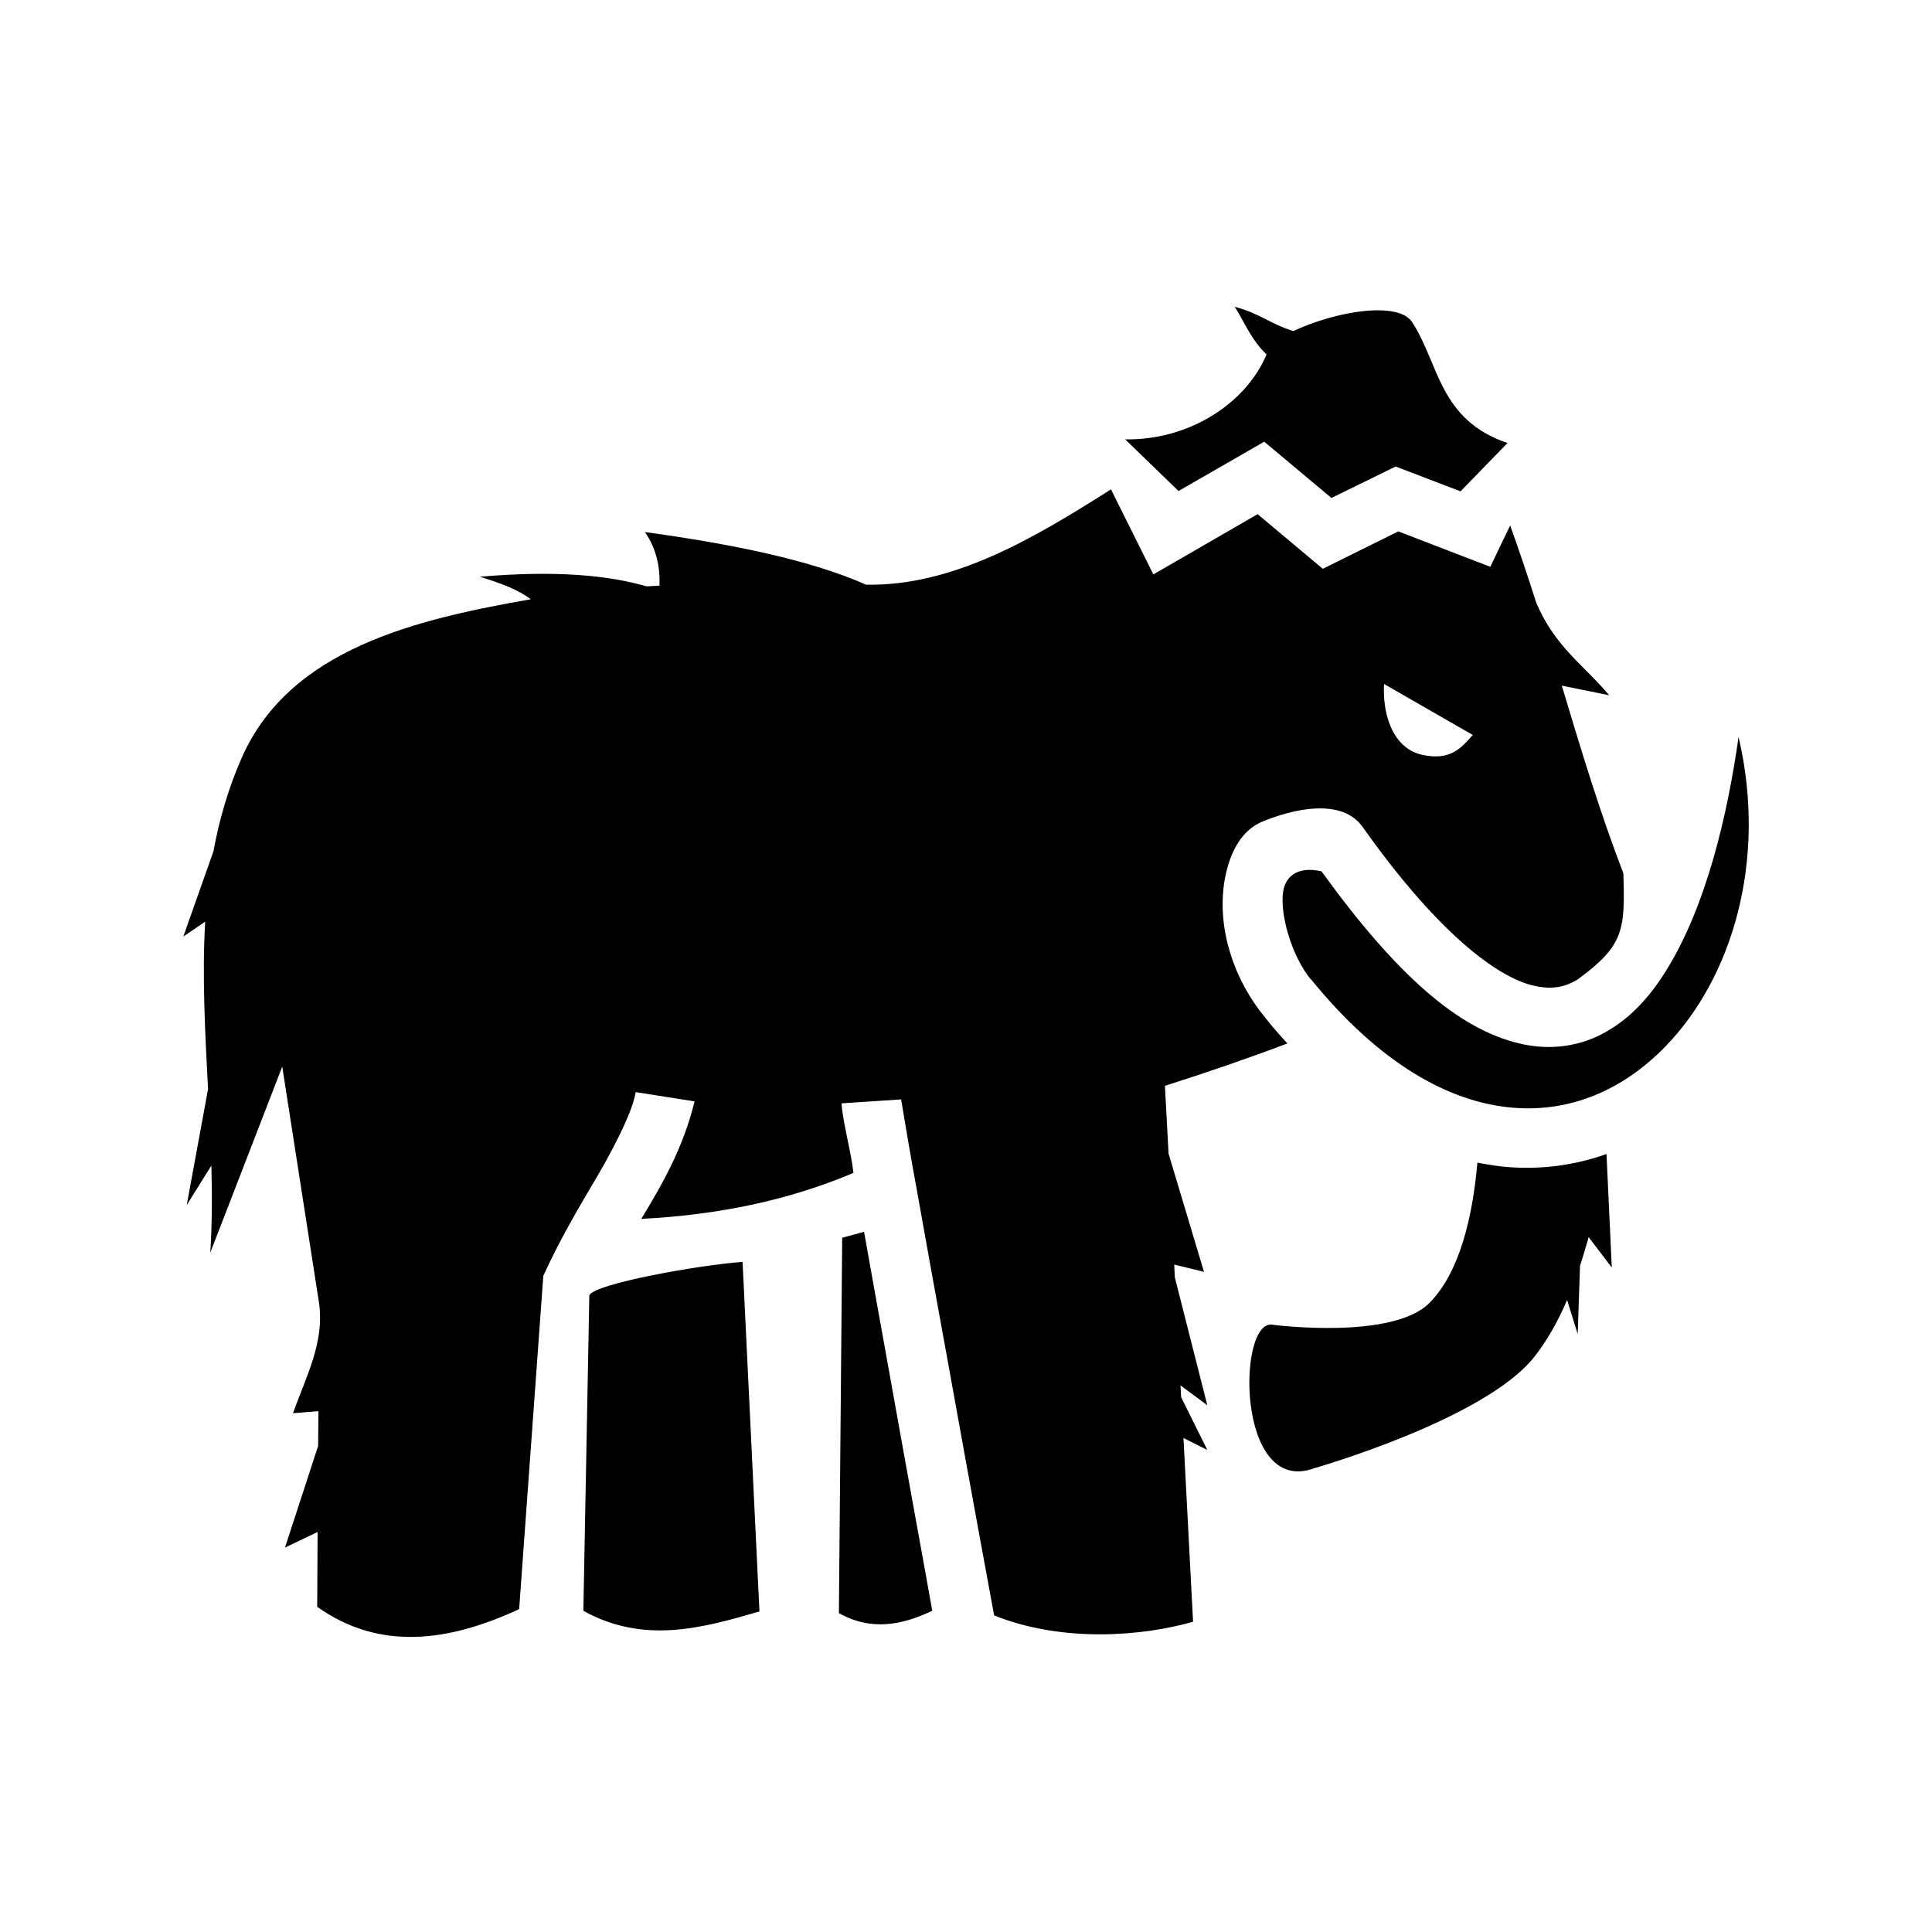 <svg xmlns="http://www.w3.org/2000/svg" width="100%" height="100%" viewBox="0 0 583.68 583.68"><path d="M373.04 92.69c2.6 4.01 5 10.08 9.6 14.39-6 14.4-22.9 25.94-42.7 25.66l16.1 15.6 25.9-14.9 20.3 17 19.4-9.5 19.6 7.5L455.44 133.84c-20.7-7-20.6-23.84-28.8-36.5-1.6-2.43-5.2-3.51-9.8-3.59-7.6-0.14-18 2.48-26.1 6.27-7-2.17-10.1-5.32-17.7-7.33zM335.64 147.84c-23.3 14.8-47.7 29.3-74 28.8-16.4-7.3-39.8-12.2-66.8-15.9 3.5 5.1 4.6 10.5 4.4 16.2-1.3 0.1-2.6 0.1-3.9 0.2-11.5-3.3-27-4.9-50.4-2.9 6.3 1.9 11.8 4 15.4 6.8-34.78 6.1-72.74 15-87.27 47.8-4.11 9.3-6.83 18.8-8.6 28.4l-9.09 25.7 6.61-4.5c-0.98 16.6 0 33.6 0.86 50.6l-6.43 35 7.44-11.9c0.24 8.8 0.23 17.6-0.33 26.3l21.74-56.2 11.13 71.5c1.66 11.9-3.98 22.2-7.88 33.2l7.69-0.6-0.1 10.5-10.02 30.7 9.86-4.7-0.12 22.6c18.75 13.3 39.44 10.7 61.01 0.7l7.3-100.7c4.9-10.8 11.1-21.3 16.5-30.4 5.8-10 10.6-19.8 11.4-25.1l17.8 2.8c-3.4 13.9-9.6 24.8-16.1 35.5 23.5-1.2 44.8-5.7 64.1-13.9-0.8-6.9-3.2-15.1-3.6-21l18-1.2c1.1 6.7 3.1 18.5 4.5 26 2.7 15.2 6.3 35.1 9.9 54.8 6.6 36.7 12.8 70.2 13.7 75.1 21 8.4 45.2 6.2 60.1 1.9l-2.9-55.5 7.2 3.6-7.9-15.9-0.2-3.6 8.1 6-9.8-38.6-0.2-3.9 9 2.2-10.7-35.7-1.1-20.5c12.9-4.1 25.1-8.3 37-12.8-2.3-2.5-4.6-5.1-6.8-7.9-9.3-11.3-14.4-26.5-12.3-40.6 1.1-7.1 4.1-15.4 11.5-18.5 9.1-3.8 24.1-7.4 30.4 1.7 22.6 31.9 40.5 45.2 51.4 47.8 5.5 1.3 9.3 0.6 13.3-1.7 14.3-10.4 14.5-15.1 14-32.2-7.2-18.7-12.9-37.7-18.6-56.7l14.3 2.9c-7.5-9-16.3-14.5-22-27.9-2.5-7.8-5.1-15.6-7.9-23.4l-6 12.5-27.8-10.7-22.8 11.3-19.7-16.5-31.5 18.2z m82.5 58.8l26.8 15.4c-3.4 3.8-6.6 7.9-15.3 6-9.3-2.1-12-13-11.5-21.4z m107.1 16c-3.4 24-9.8 51-21.7 70.3-4.8 7.8-10.6 14.4-18.2 18.7-7.5 4.4-16.9 5.9-26.3 3.6-18.4-4.3-37.1-20.6-59.8-52-6.5-1.5-10.8 0.9-11.6 6.2-1 6.9 2.6 19.4 8.4 26.5h0.1c20.9 25.7 41.6 36.7 59.7 38.6 18.1 1.9 34.4-5.1 47.3-18.4 20-20.5 30.9-56 22.1-93.5z m-39.9 126c-9.8 3.5-20.4 4.9-31.4 3.8-2.5-0.3-5.1-0.7-7.6-1.2-1.5 17-5.5 33.2-14.4 42.3-11.1 11.4-47.3 6.7-47.3 6.7-10.9-2.5-11.4 52.2 12.5 43.3 0 0 51.2-14.6 66.3-33.5 3.8-4.8 7.2-10.7 10-17.3l3.2 10.3 0.7-20.6c0.9-2.8 1.8-5.8 2.6-8.7l7 9.2z m-224.3 23.5l-6.6 1.8-1 113.4c9.8 5.5 19.1 3.6 28.2-0.7-1.7-9.8-6.8-37.4-12.7-70.5-2.8-15.5-5.5-30.5-7.9-44z m-36.7 9.1c-13 0.9-44.9 6.6-46.3 10.1l-1.8 95.3c18.2 10.1 35.7 5.3 53.2 0.2z" /></svg>